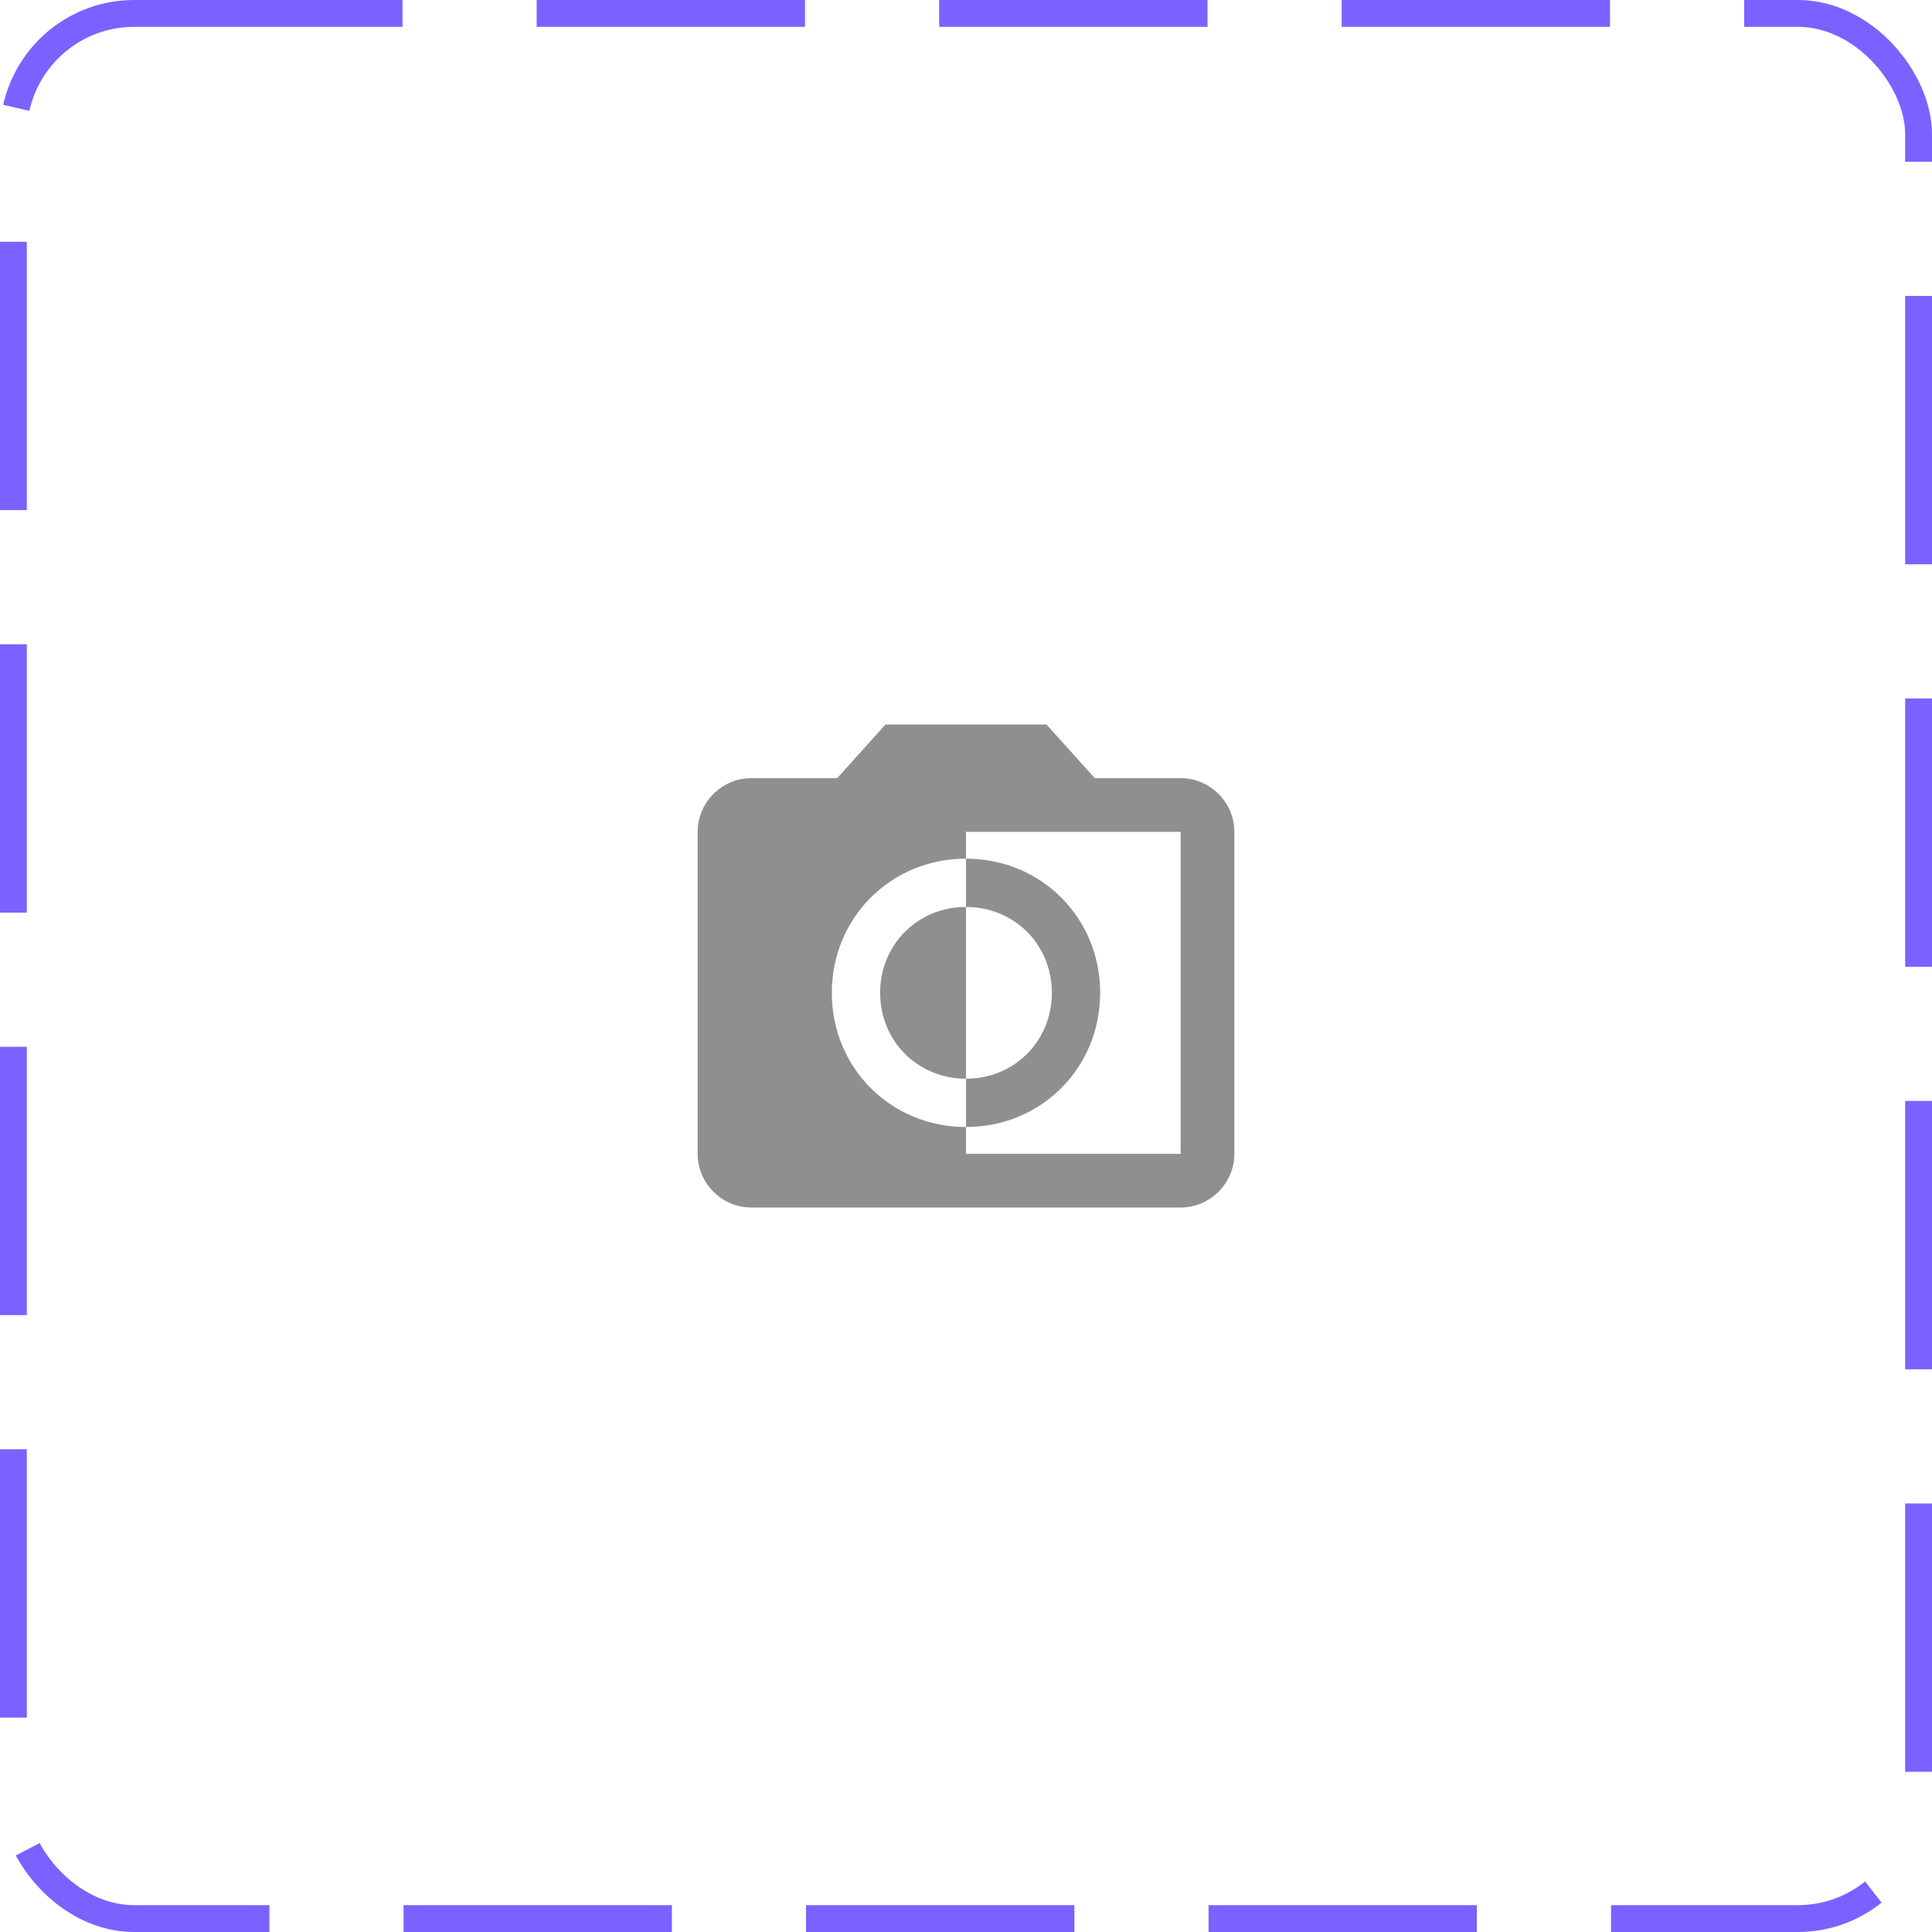 <svg width="72" height="72" viewBox="0 0 72 72" fill="none" xmlns="http://www.w3.org/2000/svg">
<rect x="0.5" y="0.5" width="71" height="71" rx="4.5" stroke="#7B61FF" stroke-dasharray="10 5"/>
<path d="M44 29H40.8L39 27H33L31.2 29H28C26.9 29 26 29.9 26 31V43C26 44.1 26.9 45 28 45H44C45.1 45 46 44.1 46 43V31C46 29.9 45.1 29 44 29ZM44 43H36V42C33.2 42 31 39.8 31 37C31 34.2 33.2 32 36 32V31H44V43ZM41 37C41 34.2 38.8 32 36 32V33.8C37.8 33.8 39.2 35.2 39.2 37C39.2 38.8 37.8 40.2 36 40.2V42C38.8 42 41 39.8 41 37ZM32.8 37C32.8 38.8 34.2 40.2 36 40.2V33.8C34.2 33.8 32.8 35.2 32.8 37Z" fill="#8F8F8F"/>
</svg>
